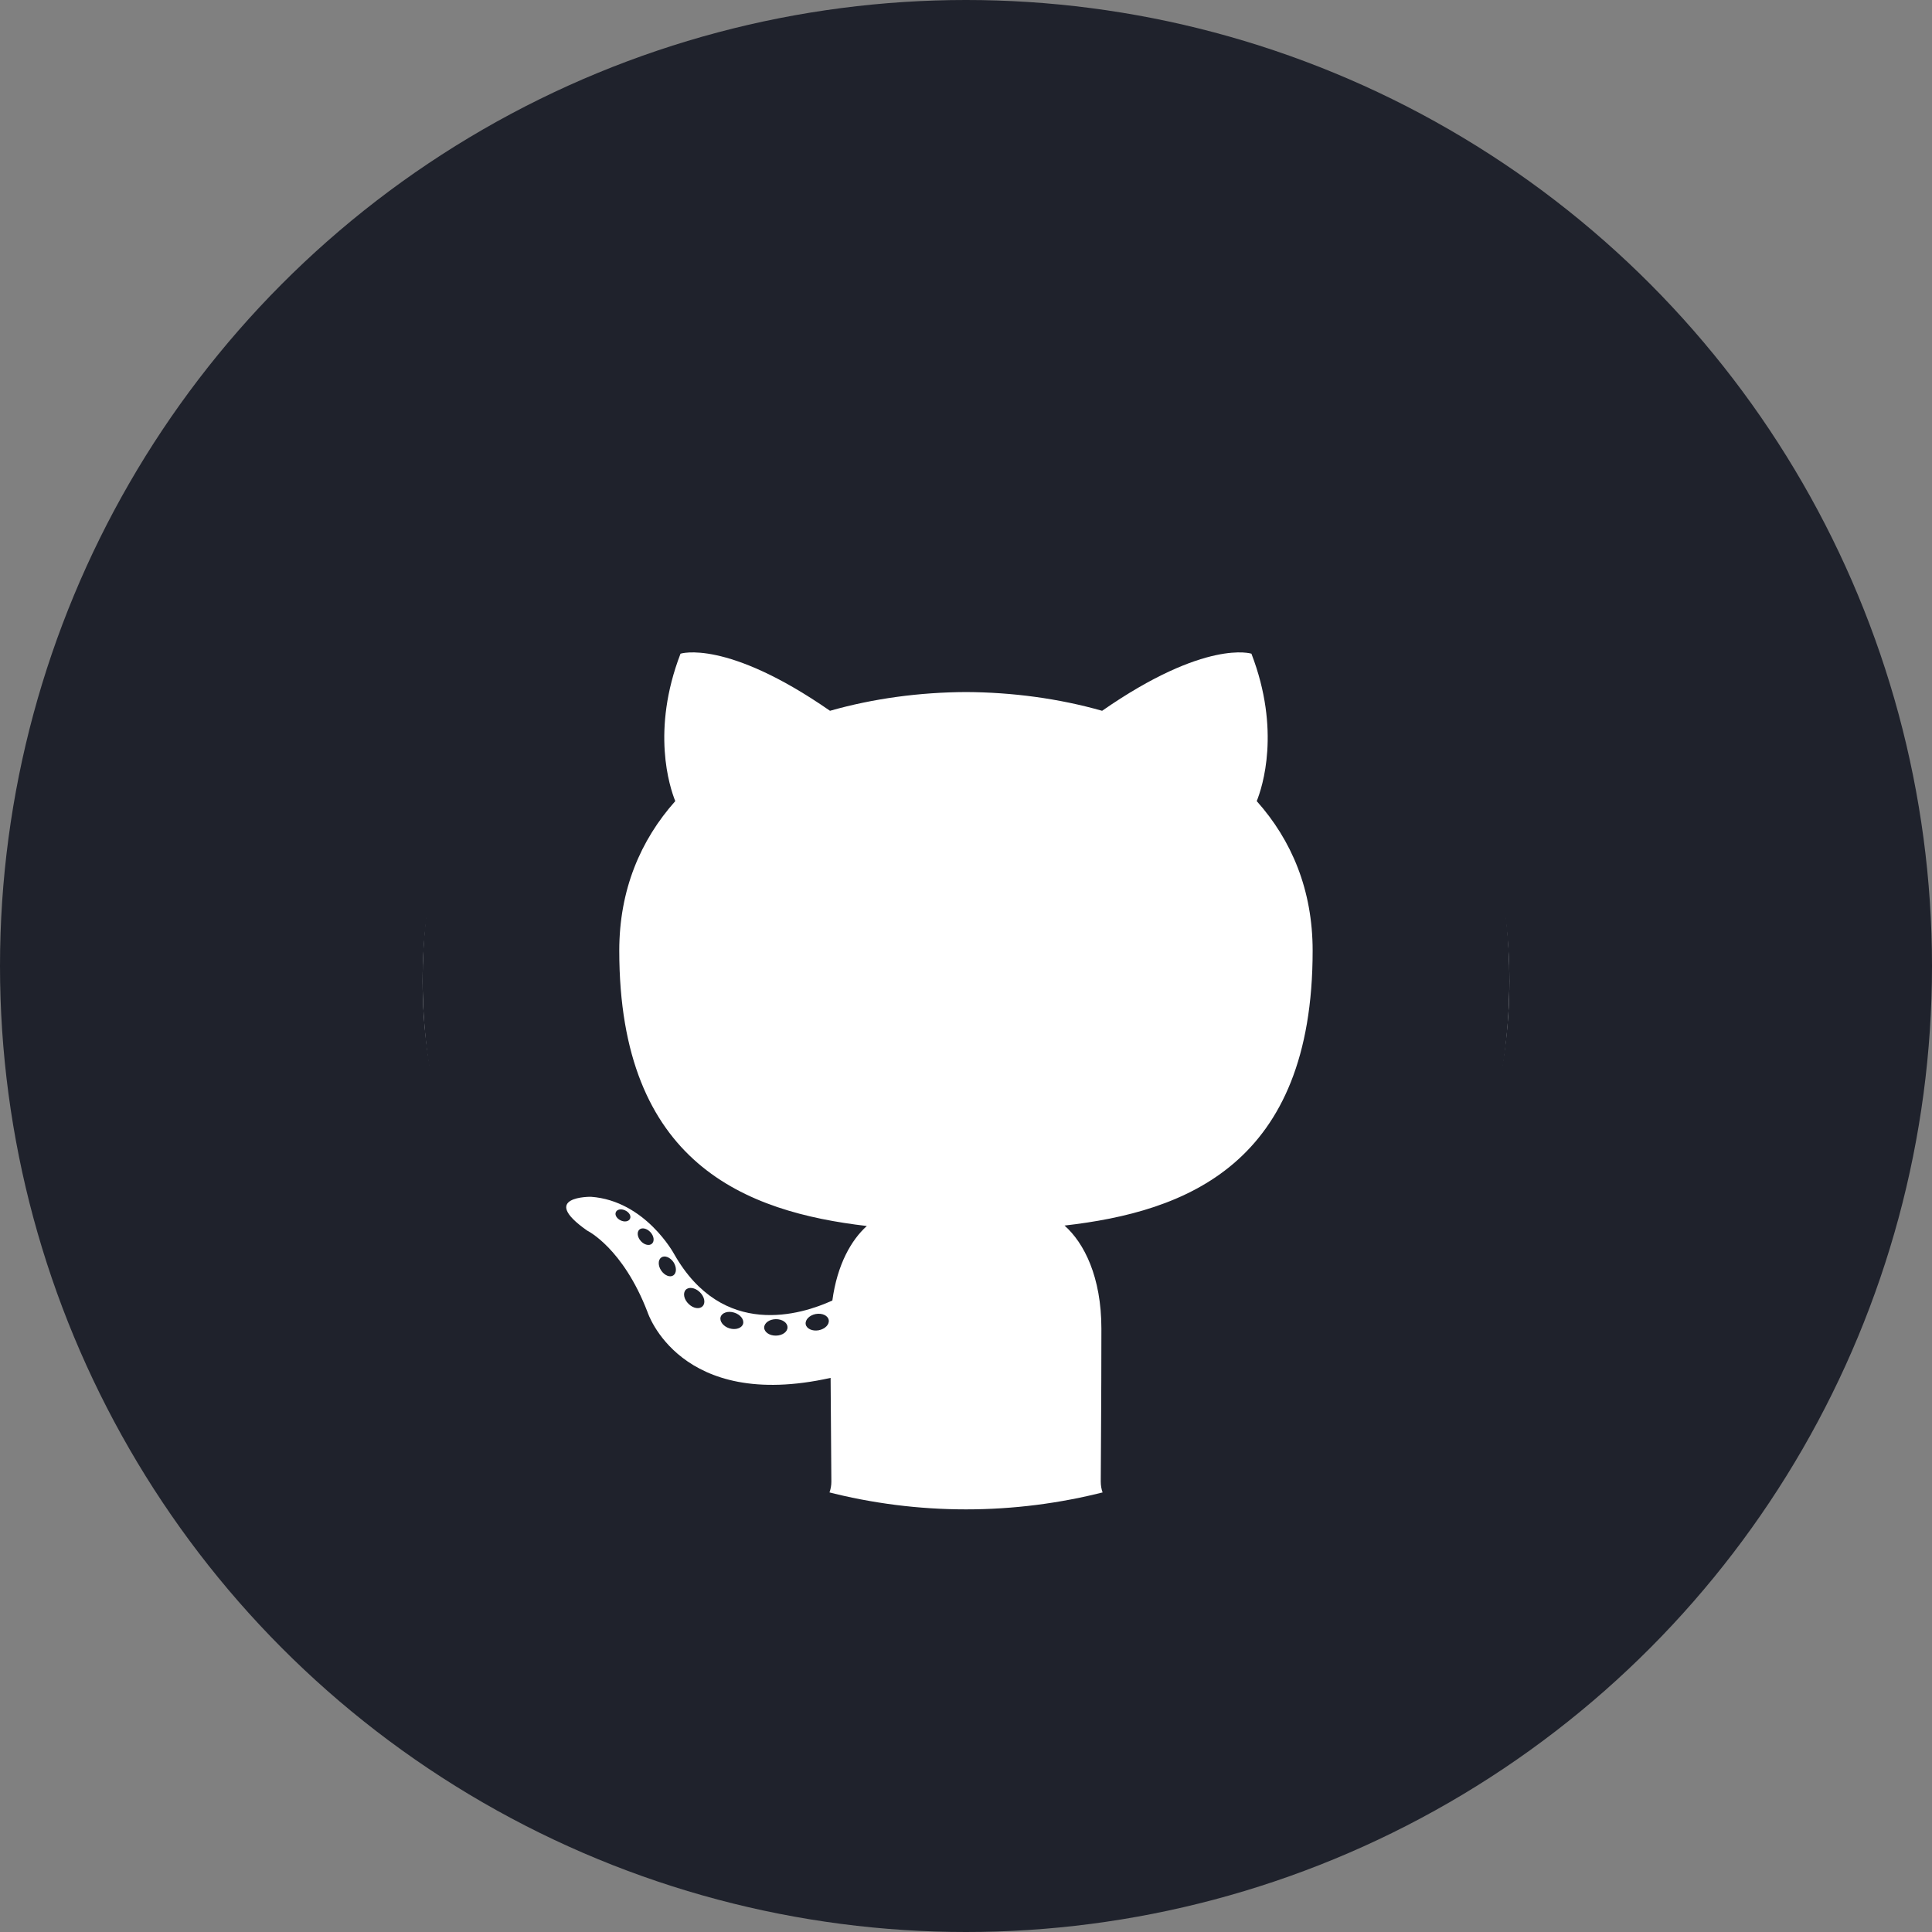 <svg width="64" height="64" viewBox="0 0 64 64" fill="none" xmlns="http://www.w3.org/2000/svg">
<rect x="0" y="0" width="64" height="64" fill="#808080" stroke="none"/>
<circle cx="32" cy="32" r="32" fill="#1F222C"/>
<ellipse cx="32" cy="32.5" rx="18" ry="17.5" fill="white"/>
<path d="M32 14C22.06 14 14 22.263 14 32.456C14 40.61 19.158 47.528 26.31 49.968C27.209 50.139 27.54 49.568 27.54 49.081C27.54 48.64 27.523 47.187 27.515 45.644C22.507 46.761 21.451 43.467 21.451 43.467C20.632 41.334 19.452 40.766 19.452 40.766C17.819 39.621 19.575 39.645 19.575 39.645C21.383 39.775 22.334 41.546 22.334 41.546C23.94 44.368 26.545 43.552 27.573 43.081C27.734 41.888 28.201 41.074 28.715 40.613C24.717 40.146 20.514 38.563 20.514 31.492C20.514 29.477 21.218 27.831 22.369 26.538C22.182 26.073 21.566 24.196 22.543 21.654C22.543 21.654 24.055 21.158 27.495 23.546C28.931 23.137 30.47 22.932 32 22.925C33.53 22.932 35.071 23.137 36.509 23.546C39.945 21.158 41.455 21.654 41.455 21.654C42.434 24.196 41.818 26.073 41.631 26.538C42.785 27.831 43.483 29.477 43.483 31.492C43.483 38.58 39.273 40.141 35.264 40.598C35.91 41.171 36.485 42.294 36.485 44.016C36.485 46.485 36.464 48.473 36.464 49.081C36.464 49.572 36.788 50.147 37.701 49.966C44.849 47.523 50 40.607 50 32.456C50 22.263 41.941 14 32 14Z" fill="#1F222C"/>
<path d="M20.87 40.372C20.83 40.463 20.69 40.49 20.562 40.428C20.432 40.368 20.358 40.245 20.401 40.154C20.439 40.06 20.58 40.034 20.71 40.097C20.841 40.156 20.915 40.281 20.87 40.372Z" fill="#1F222C"/>
<path d="M21.597 41.198C21.512 41.279 21.344 41.241 21.23 41.114C21.113 40.986 21.091 40.816 21.178 40.734C21.266 40.653 21.429 40.691 21.547 40.818C21.664 40.947 21.687 41.116 21.597 41.198Z" fill="#1F222C"/>
<path d="M22.306 42.248C22.196 42.326 22.016 42.253 21.904 42.09C21.794 41.928 21.794 41.733 21.907 41.655C22.018 41.577 22.196 41.647 22.309 41.808C22.418 41.974 22.418 42.169 22.306 42.248Z" fill="#1F222C"/>
<path d="M23.277 43.267C23.178 43.378 22.968 43.348 22.815 43.197C22.658 43.05 22.614 42.841 22.713 42.73C22.812 42.62 23.023 42.651 23.178 42.8C23.334 42.947 23.382 43.158 23.277 43.267Z" fill="#1F222C"/>
<path d="M24.615 43.856C24.571 43.999 24.369 44.064 24.166 44.004C23.963 43.941 23.83 43.773 23.871 43.629C23.913 43.485 24.116 43.417 24.321 43.482C24.524 43.544 24.657 43.711 24.615 43.856Z" fill="#1F222C"/>
<path d="M26.087 43.966C26.092 44.117 25.919 44.242 25.705 44.244C25.491 44.249 25.317 44.127 25.314 43.979C25.314 43.827 25.483 43.703 25.698 43.699C25.912 43.695 26.087 43.816 26.087 43.966Z" fill="#1F222C"/>
<path d="M27.453 43.728C27.479 43.876 27.331 44.026 27.119 44.067C26.91 44.105 26.717 44.015 26.69 43.869C26.665 43.718 26.816 43.567 27.024 43.528C27.236 43.491 27.427 43.579 27.453 43.728Z" fill="#1F222C"/>
</svg>

